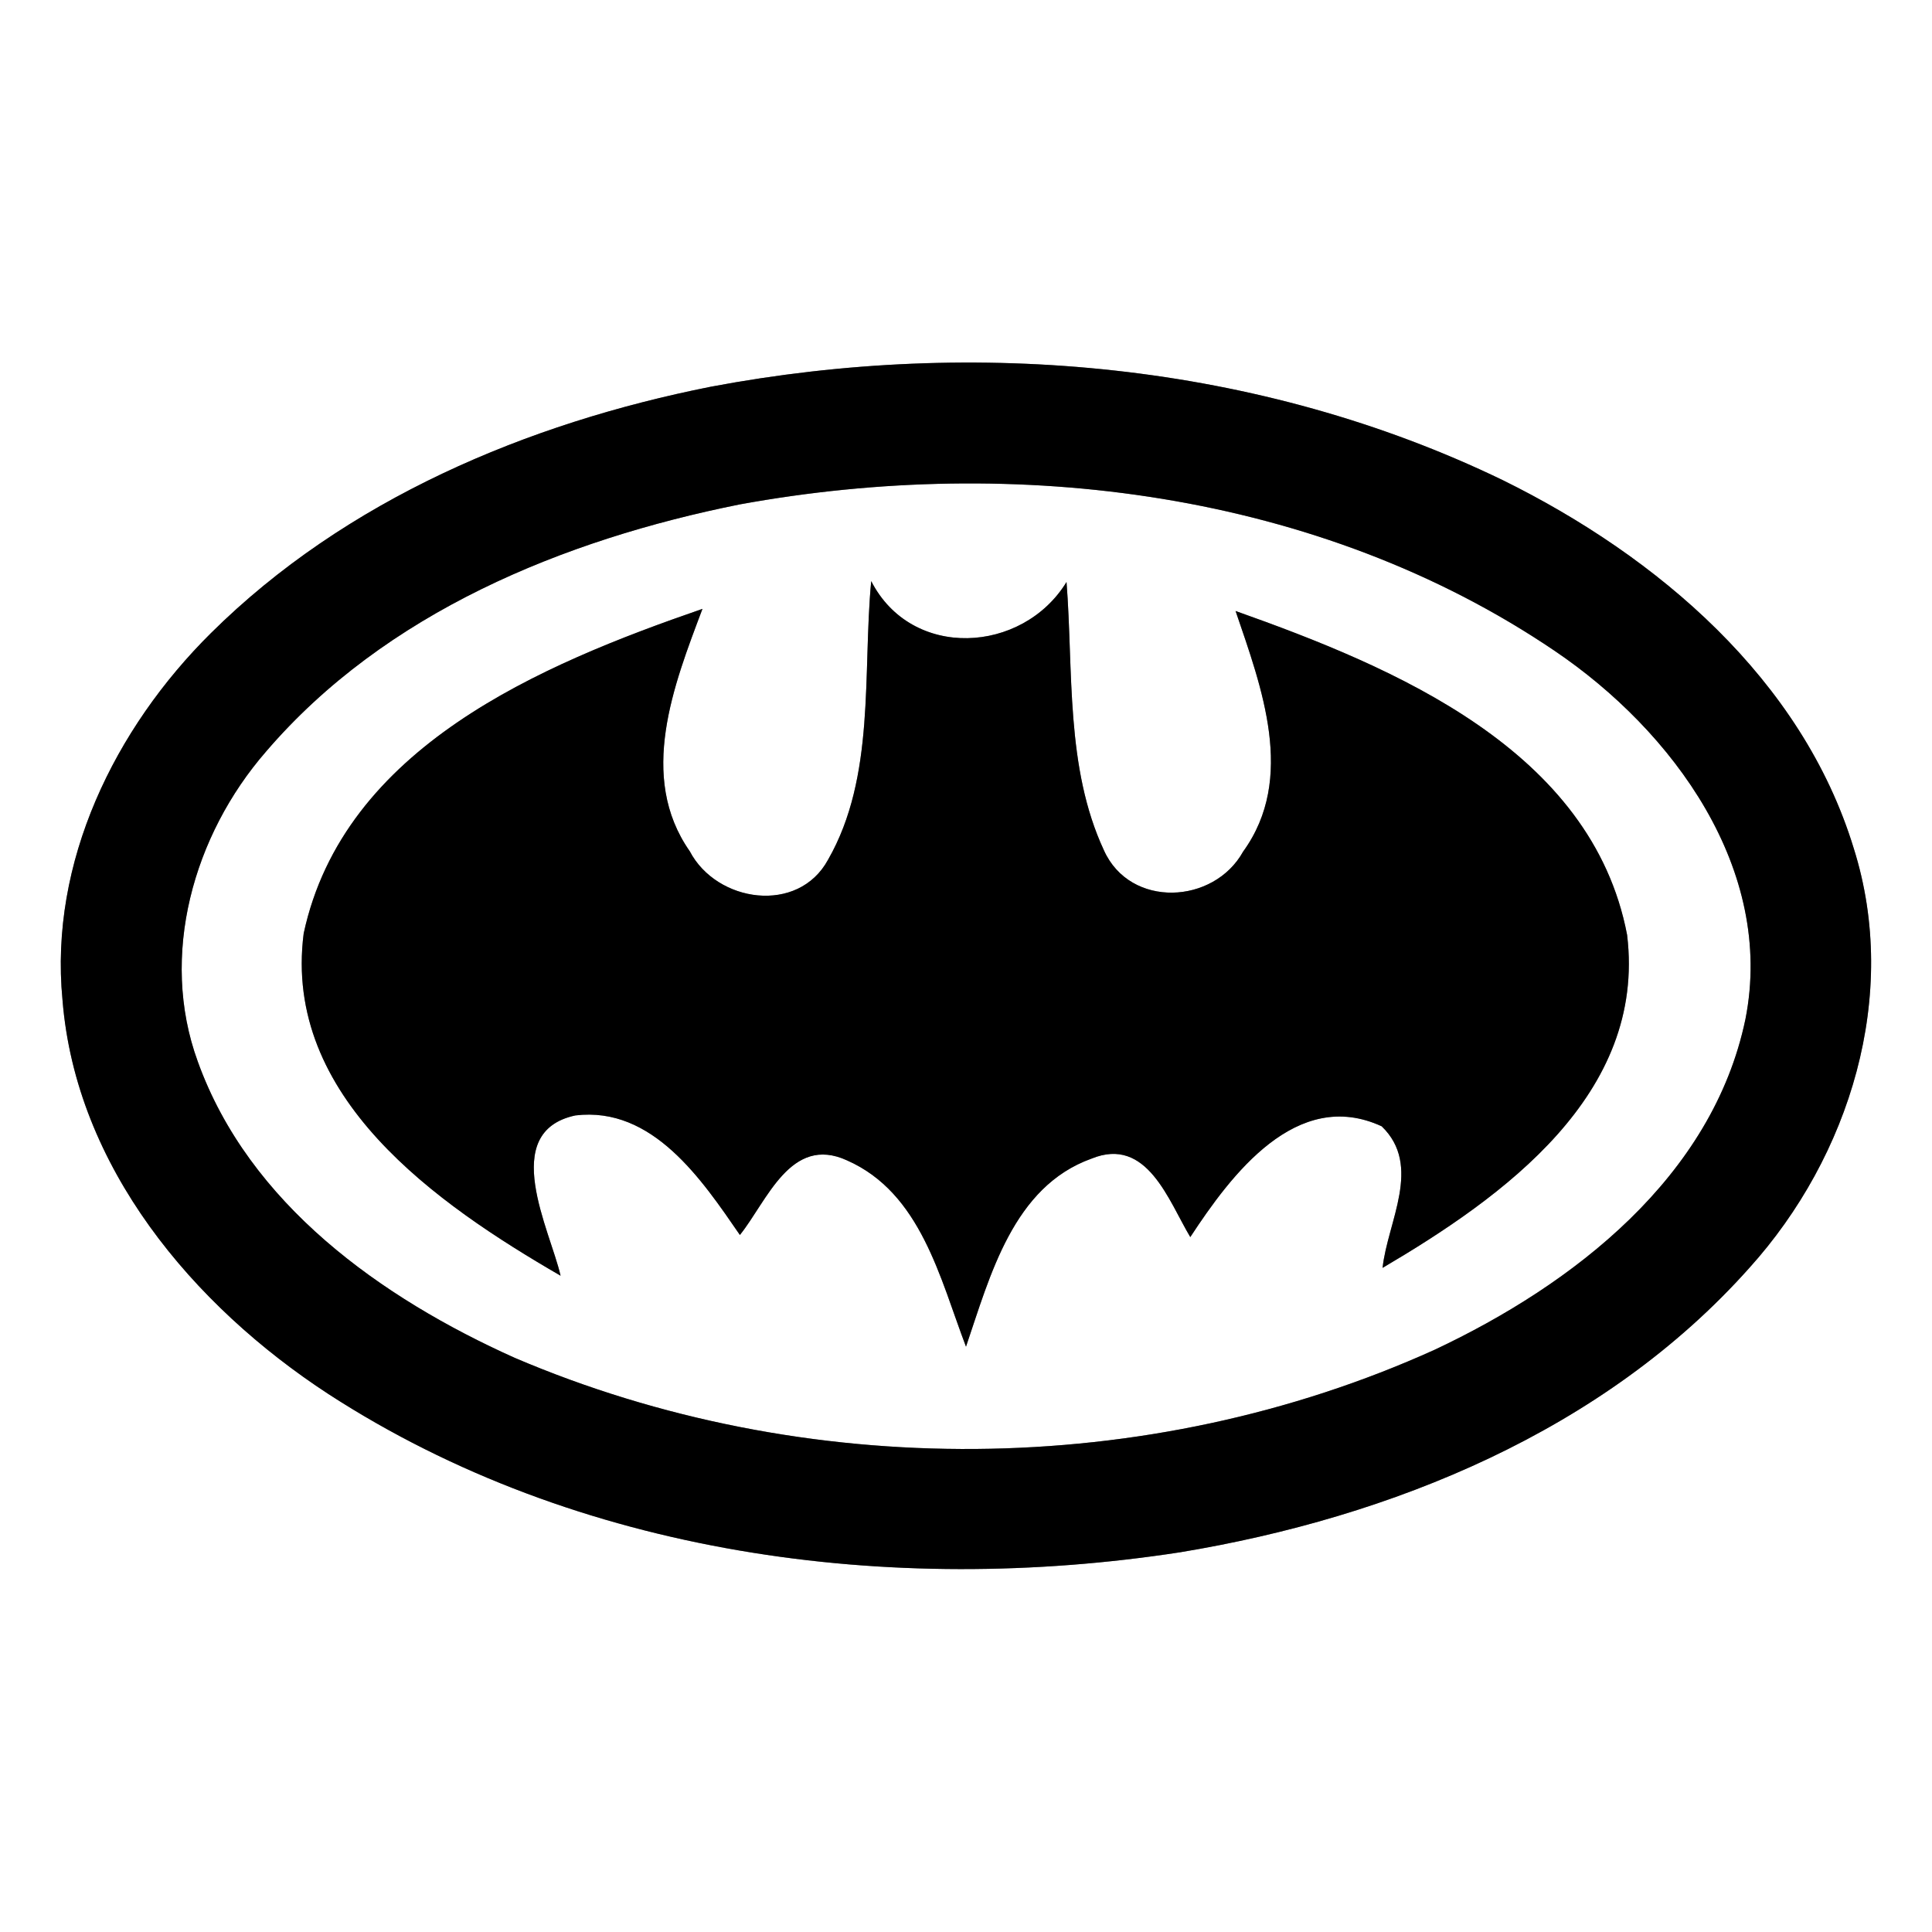 <?xml version="1.0" encoding="UTF-8" ?>
<!DOCTYPE svg PUBLIC "-//W3C//DTD SVG 1.1//EN" "http://www.w3.org/Graphics/SVG/1.1/DTD/svg11.dtd">
<svg width="64pt" height="64pt" viewBox="0 0 64 64" version="1.1" xmlns="http://www.w3.org/2000/svg">
<rect x="0" y="0" width="64" height="64" fill="#808080" stroke="none"/>
<g id="#ffffffff">
<path fill="#ffffff" opacity="1.00" d=" M 0.00 0.00 L 64.00 0.00 L 64.00 64.00 L 0.00 64.00 L 0.00 0.00 M 23.55 12.81 C 17.46 14.02 11.45 16.55 6.99 20.97 C 3.80 24.13 1.63 28.56 2.07 33.12 C 2.51 38.65 6.39 43.25 10.88 46.18 C 19.13 51.53 29.50 52.90 39.10 51.42 C 46.10 50.26 53.14 47.40 57.95 42.00 C 61.28 38.31 62.94 32.96 61.41 28.11 C 59.70 22.50 54.90 18.43 49.79 15.91 C 41.71 12.00 32.32 11.16 23.55 12.81 Z" />
<path fill="#ffffff" opacity="1.00" d=" M 24.50 16.71 C 33.65 15.04 43.69 16.27 51.50 21.56 C 55.42 24.21 58.80 28.80 57.82 33.76 C 56.73 38.99 52.12 42.55 47.53 44.71 C 38.01 49.02 26.65 49.08 17.05 44.98 C 12.64 43.00 8.25 39.89 6.55 35.16 C 5.27 31.65 6.41 27.66 8.81 24.90 C 12.76 20.29 18.67 17.88 24.50 16.71 M 10.06 30.92 C 9.36 36.35 14.48 39.89 18.57 42.26 C 18.23 40.76 16.50 37.50 19.06 36.95 C 21.62 36.64 23.25 39.08 24.51 40.91 C 25.41 39.79 26.19 37.58 28.06 38.44 C 30.51 39.52 31.14 42.36 32.00 44.61 C 32.80 42.26 33.56 39.31 36.16 38.38 C 38.00 37.63 38.71 39.78 39.43 40.98 C 40.78 38.92 42.95 36.01 45.77 37.31 C 47.13 38.62 45.96 40.48 45.80 42.00 C 49.79 39.65 54.54 36.26 53.90 30.97 C 52.73 24.84 46.20 22.11 40.93 20.24 C 41.79 22.77 42.94 25.78 41.18 28.21 C 40.21 29.96 37.44 30.10 36.57 28.17 C 35.29 25.42 35.56 22.23 35.33 19.28 C 33.87 21.66 30.20 21.87 28.86 19.25 C 28.57 22.31 29.01 25.72 27.43 28.48 C 26.44 30.30 23.74 29.90 22.85 28.20 C 21.12 25.73 22.32 22.69 23.27 20.17 C 17.91 22.02 11.39 24.75 10.06 30.92 Z" />
</g>
<g id="#000000ff">
<path fill="#000000" opacity="1.00" d=" M 23.55 12.81 C 32.32 11.16 41.71 12.00 49.79 15.91 C 54.90 18.43 59.70 22.50 61.41 28.11 C 62.94 32.96 61.28 38.31 57.95 42.00 C 53.14 47.40 46.10 50.26 39.10 51.42 C 29.50 52.90 19.13 51.53 10.88 46.18 C 6.39 43.25 2.51 38.65 2.07 33.12 C 1.63 28.56 3.80 24.13 6.99 20.97 C 11.45 16.55 17.46 14.02 23.55 12.81 M 24.50 16.71 C 18.67 17.88 12.76 20.29 8.81 24.90 C 6.41 27.66 5.27 31.65 6.55 35.16 C 8.25 39.89 12.64 43.00 17.05 44.98 C 26.65 49.08 38.01 49.02 47.53 44.71 C 52.12 42.55 56.73 38.99 57.82 33.76 C 58.80 28.80 55.42 24.21 51.50 21.56 C 43.69 16.27 33.65 15.04 24.50 16.71 Z" />
<path fill="#000000" opacity="1.00" d=" M 10.06 30.92 C 11.39 24.75 17.91 22.02 23.27 20.17 C 22.32 22.69 21.12 25.73 22.85 28.20 C 23.74 29.90 26.44 30.30 27.43 28.48 C 29.01 25.72 28.57 22.31 28.86 19.25 C 30.20 21.87 33.87 21.66 35.33 19.28 C 35.56 22.23 35.29 25.42 36.57 28.17 C 37.44 30.10 40.21 29.96 41.18 28.21 C 42.94 25.78 41.79 22.77 40.93 20.24 C 46.20 22.11 52.73 24.84 53.90 30.97 C 54.54 36.26 49.79 39.65 45.80 42.00 C 45.96 40.48 47.13 38.62 45.77 37.31 C 42.95 36.01 40.78 38.92 39.43 40.98 C 38.71 39.78 38.00 37.63 36.16 38.38 C 33.56 39.31 32.80 42.26 32.00 44.61 C 31.14 42.36 30.51 39.52 28.06 38.44 C 26.19 37.58 25.41 39.79 24.51 40.91 C 23.25 39.08 21.62 36.64 19.06 36.95 C 16.50 37.50 18.23 40.76 18.57 42.26 C 14.48 39.89 9.36 36.35 10.06 30.92 Z" />
</g>
</svg>
